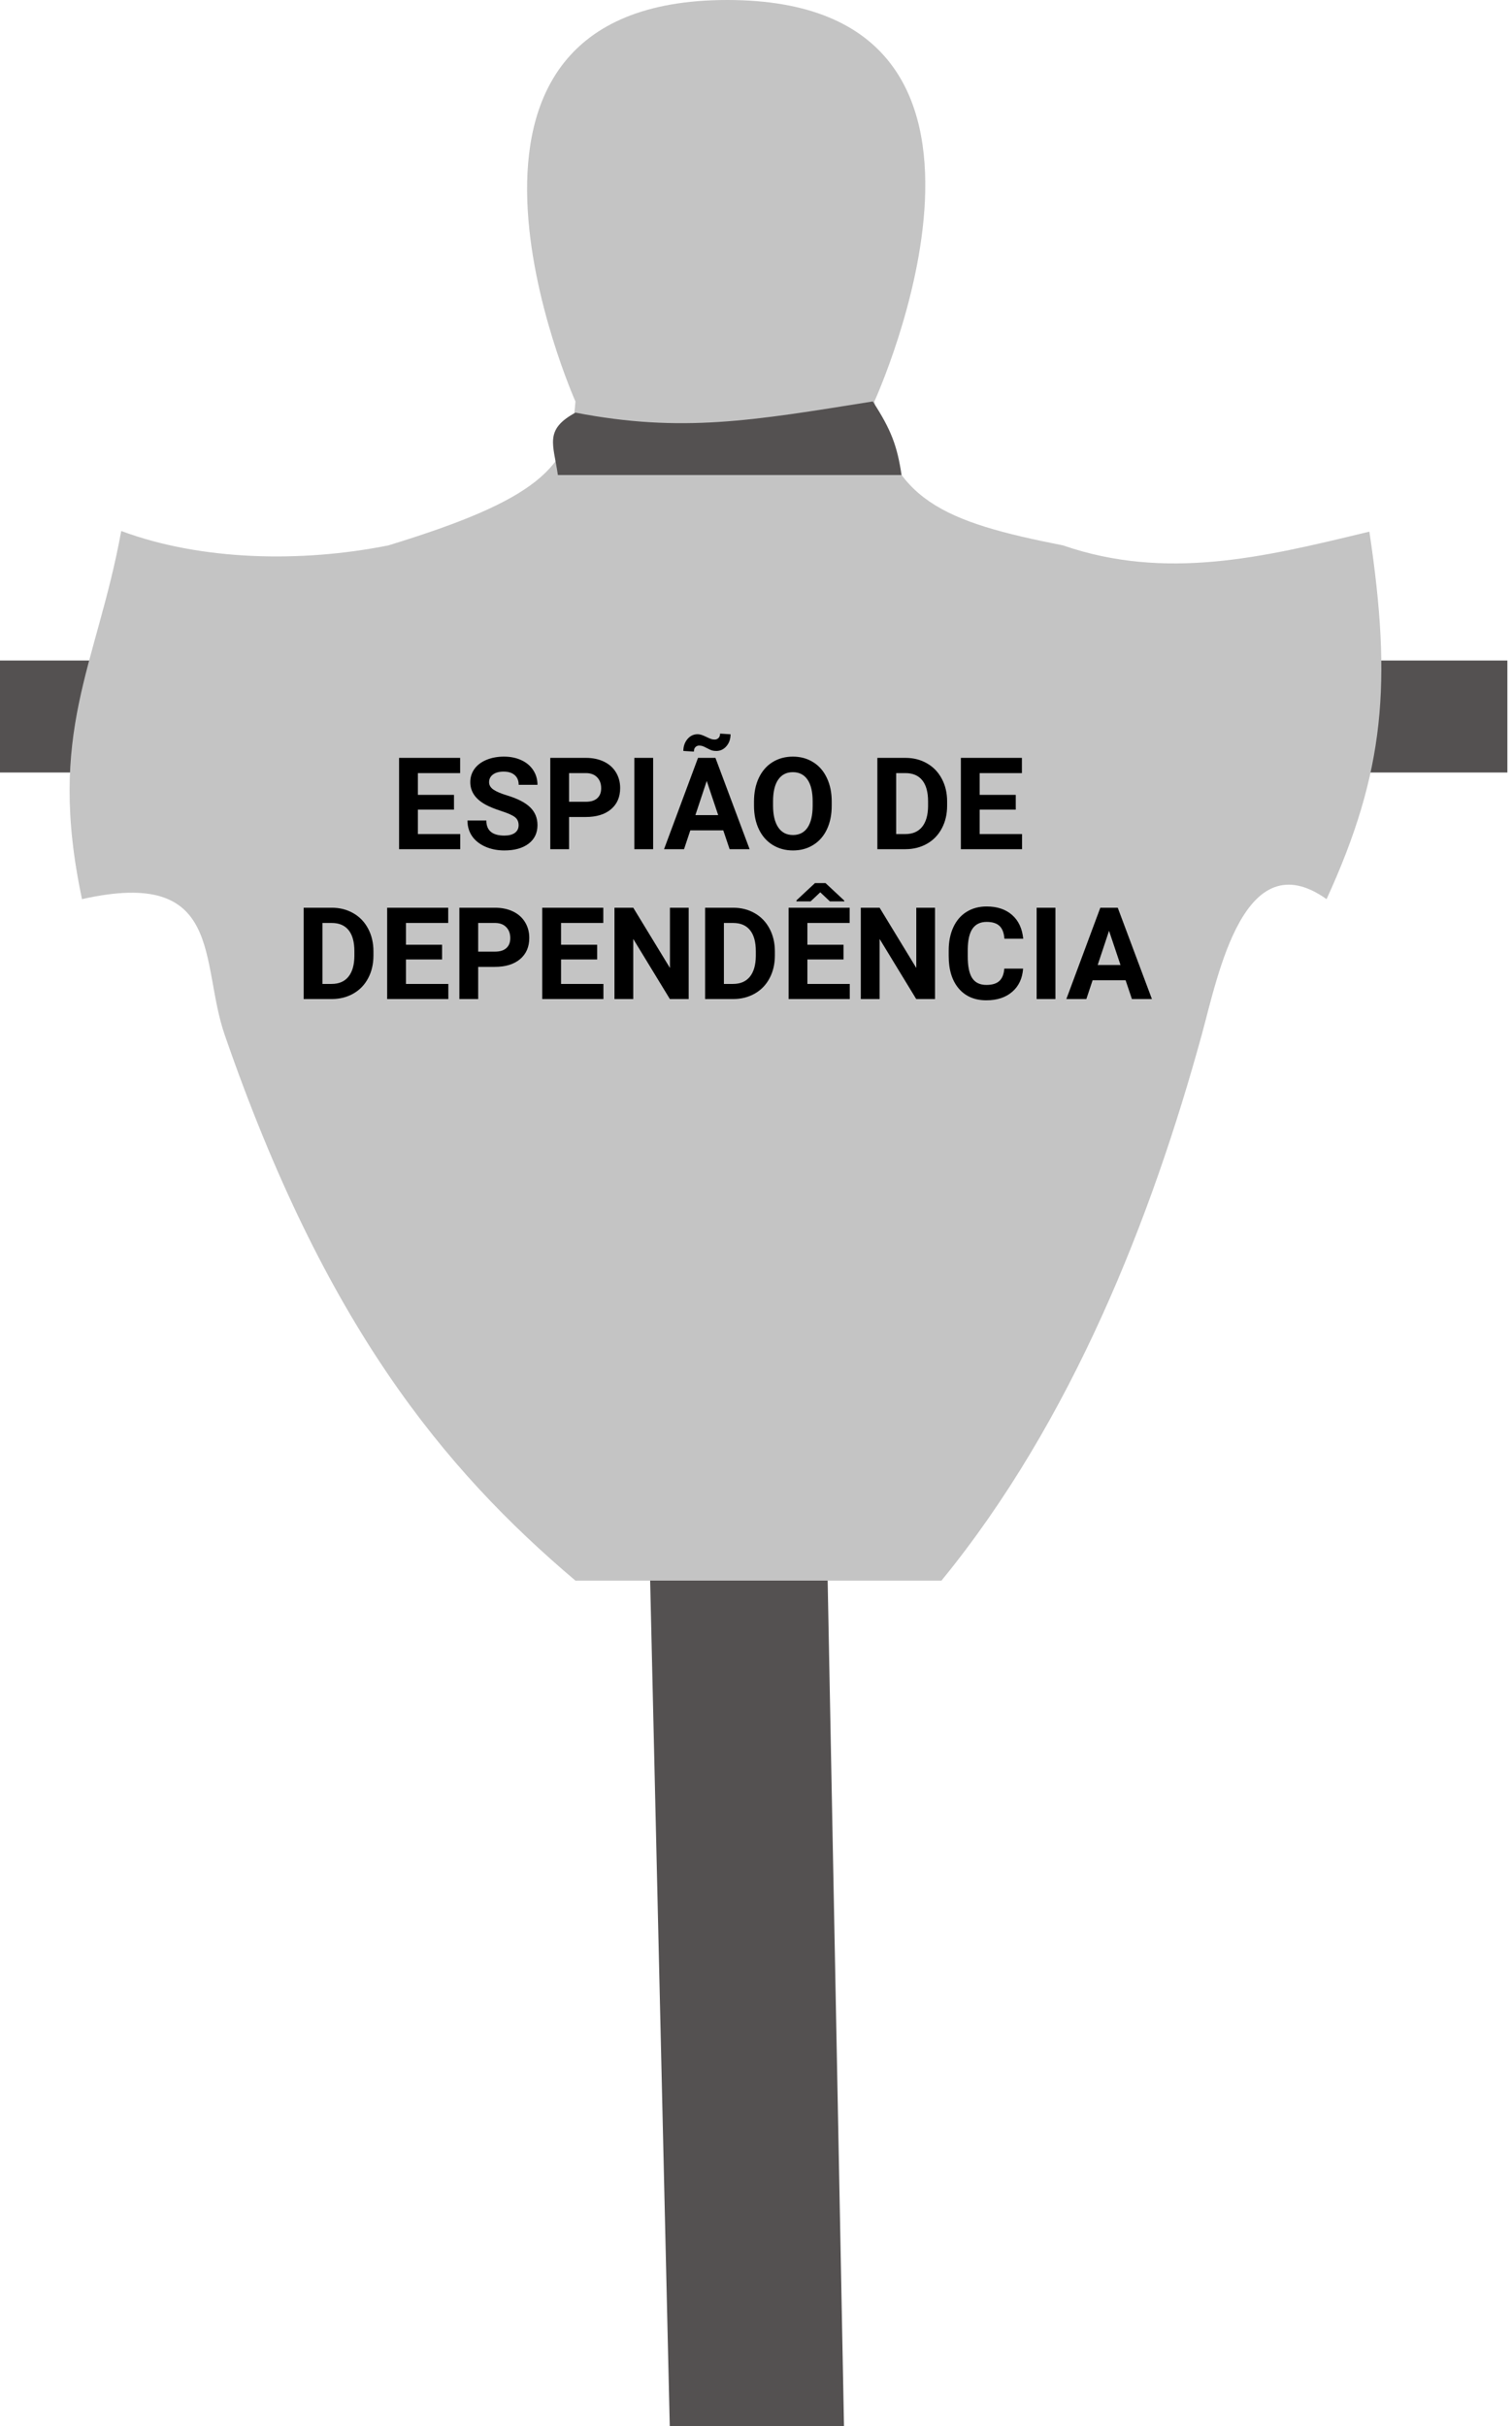 <svg width="212" height="340" viewBox="0 0 212 340" fill="none" xmlns="http://www.w3.org/2000/svg">
<path d="M0 108.253V92.564H211.351V108.253H113.856L118.339 340H93.909L88.53 108.253H0Z" fill="#545151"/>
<path d="M101.978 0C148.372 -2.32854e-05 122.597 56.256 122.597 56.256C124.692 70.104 132.373 73.149 149.044 76.427C163.458 81.393 177.123 78.093 191.408 74.643L192 74.5C195.189 95.713 194.186 108.144 186 126C174.415 117.779 170.791 136.653 168.5 145C161.5 170.5 150.336 199.108 132 221.5H80.685C62.102 205.775 45.5 185.5 31.5 145C27.98 134.818 31.5 121.5 11.5 126C6.5 102.5 13.5 93.5 17 74.41C28.166 78.57 42.195 78.877 54.463 76.427C75.154 70.093 80.059 65.553 80.685 56.256C80.685 56.256 55.583 2.32854e-05 101.978 0Z" fill="#C4C4C4"/>
<path d="M122.373 56.256C105.513 58.951 95.624 60.696 80.686 57.825C76.25 60.231 77.613 62.268 78.22 66.566H126.407C125.795 62.465 124.941 60.206 122.373 56.256Z" fill="#545151"/>
<path d="M63.654 113.454H58.592V116.882H64.533V119H55.955V106.203H64.516V108.339H58.592V111.389H63.654V113.454ZM72.716 115.643C72.716 115.145 72.54 114.764 72.189 114.5C71.837 114.23 71.204 113.949 70.29 113.656C69.376 113.357 68.652 113.064 68.119 112.777C66.666 111.992 65.939 110.935 65.939 109.604C65.939 108.913 66.133 108.298 66.519 107.759C66.912 107.214 67.472 106.789 68.198 106.484C68.931 106.18 69.751 106.027 70.659 106.027C71.573 106.027 72.388 106.194 73.103 106.528C73.817 106.856 74.371 107.322 74.764 107.926C75.162 108.529 75.361 109.215 75.361 109.982H72.725C72.725 109.396 72.54 108.942 72.171 108.62C71.802 108.292 71.283 108.128 70.615 108.128C69.971 108.128 69.47 108.266 69.112 108.541C68.755 108.811 68.576 109.168 68.576 109.613C68.576 110.029 68.784 110.378 69.2 110.659C69.622 110.94 70.24 111.204 71.055 111.45C72.555 111.901 73.647 112.461 74.333 113.129C75.019 113.797 75.361 114.629 75.361 115.625C75.361 116.732 74.942 117.603 74.105 118.235C73.267 118.862 72.139 119.176 70.721 119.176C69.736 119.176 68.84 118.997 68.031 118.64C67.223 118.276 66.605 117.781 66.177 117.154C65.755 116.527 65.544 115.801 65.544 114.975H68.189C68.189 116.387 69.033 117.093 70.721 117.093C71.348 117.093 71.837 116.967 72.189 116.715C72.54 116.457 72.716 116.1 72.716 115.643ZM79.791 114.491V119H77.154V106.203H82.147C83.107 106.203 83.951 106.379 84.678 106.73C85.41 107.082 85.973 107.583 86.365 108.233C86.758 108.878 86.954 109.613 86.954 110.439C86.954 111.693 86.523 112.684 85.662 113.41C84.807 114.131 83.62 114.491 82.103 114.491H79.791ZM79.791 112.355H82.147C82.844 112.355 83.374 112.191 83.737 111.863C84.106 111.535 84.291 111.066 84.291 110.457C84.291 109.83 84.106 109.323 83.737 108.937C83.368 108.55 82.858 108.351 82.208 108.339H79.791V112.355ZM91.577 119H88.94V106.203H91.577V119ZM101.412 116.363H96.789L95.91 119H93.106L97.87 106.203H100.313L105.104 119H102.3L101.412 116.363ZM97.501 114.228H100.7L99.092 109.438L97.501 114.228ZM102.432 102.898C102.432 103.561 102.238 104.117 101.852 104.568C101.465 105.014 100.993 105.236 100.437 105.236C100.214 105.236 100.015 105.213 99.839 105.166C99.669 105.113 99.432 105.005 99.127 104.841C98.822 104.677 98.603 104.577 98.468 104.542C98.333 104.501 98.186 104.48 98.028 104.48C97.823 104.48 97.647 104.554 97.501 104.7C97.36 104.847 97.29 105.055 97.29 105.324L95.814 105.236C95.814 104.586 96.004 104.032 96.385 103.575C96.772 103.118 97.243 102.89 97.8 102.89C97.976 102.89 98.14 102.913 98.292 102.96C98.45 103.001 98.705 103.106 99.057 103.276C99.408 103.446 99.651 103.549 99.786 103.584C99.921 103.619 100.062 103.637 100.208 103.637C100.413 103.637 100.589 103.566 100.735 103.426C100.888 103.279 100.964 103.071 100.964 102.802L102.432 102.898ZM116.617 112.892C116.617 114.151 116.395 115.256 115.949 116.205C115.504 117.154 114.865 117.887 114.033 118.402C113.207 118.918 112.258 119.176 111.186 119.176C110.125 119.176 109.179 118.921 108.347 118.411C107.515 117.901 106.87 117.175 106.413 116.231C105.956 115.282 105.725 114.192 105.719 112.962V112.329C105.719 111.069 105.944 109.962 106.396 109.007C106.853 108.046 107.494 107.311 108.32 106.801C109.152 106.285 110.102 106.027 111.168 106.027C112.234 106.027 113.181 106.285 114.007 106.801C114.839 107.311 115.48 108.046 115.932 109.007C116.389 109.962 116.617 111.066 116.617 112.32V112.892ZM113.945 112.312C113.945 110.97 113.705 109.95 113.225 109.253C112.744 108.556 112.059 108.207 111.168 108.207C110.283 108.207 109.601 108.553 109.12 109.244C108.64 109.93 108.396 110.938 108.391 112.268V112.892C108.391 114.198 108.631 115.212 109.111 115.933C109.592 116.653 110.283 117.014 111.186 117.014C112.07 117.014 112.75 116.668 113.225 115.977C113.699 115.279 113.939 114.266 113.945 112.936V112.312ZM123.016 119V106.203H126.953C128.078 106.203 129.083 106.458 129.968 106.968C130.858 107.472 131.553 108.192 132.051 109.13C132.549 110.062 132.798 111.122 132.798 112.312V112.9C132.798 114.09 132.552 115.147 132.06 116.073C131.573 116.999 130.885 117.717 129.994 118.227C129.104 118.736 128.099 118.994 126.979 119H123.016ZM125.652 108.339V116.882H126.927C127.958 116.882 128.746 116.545 129.291 115.871C129.836 115.197 130.114 114.233 130.126 112.979V112.303C130.126 111.002 129.856 110.018 129.317 109.35C128.778 108.676 127.99 108.339 126.953 108.339H125.652ZM142.422 113.454H137.359V116.882H143.301V119H134.723V106.203H143.283V108.339H137.359V111.389H142.422V113.454ZM42.578 140V127.203H46.516C47.641 127.203 48.645 127.458 49.53 127.968C50.421 128.472 51.115 129.192 51.613 130.13C52.111 131.062 52.36 132.122 52.36 133.312V133.9C52.36 135.09 52.114 136.147 51.622 137.073C51.136 137.999 50.447 138.717 49.557 139.227C48.666 139.736 47.661 139.994 46.542 140H42.578ZM45.215 129.339V137.882H46.489C47.52 137.882 48.309 137.545 48.853 136.871C49.398 136.197 49.677 135.233 49.688 133.979V133.303C49.688 132.002 49.419 131.018 48.88 130.35C48.341 129.676 47.553 129.339 46.516 129.339H45.215ZM61.984 134.454H56.922V137.882H62.863V140H54.285V127.203H62.846V129.339H56.922V132.389H61.984V134.454ZM67.047 135.491V140H64.41V127.203H69.402C70.363 127.203 71.207 127.379 71.934 127.73C72.666 128.082 73.228 128.583 73.621 129.233C74.014 129.878 74.21 130.613 74.21 131.439C74.21 132.693 73.779 133.684 72.918 134.41C72.062 135.131 70.876 135.491 69.358 135.491H67.047ZM67.047 133.355H69.402C70.1 133.355 70.63 133.191 70.993 132.863C71.362 132.535 71.547 132.066 71.547 131.457C71.547 130.83 71.362 130.323 70.993 129.937C70.624 129.55 70.114 129.351 69.464 129.339H67.047V133.355ZM83.728 134.454H78.666V137.882H84.607V140H76.029V127.203H84.59V129.339H78.666V132.389H83.728V134.454ZM96.561 140H93.924L88.791 131.58V140H86.154V127.203H88.791L93.933 135.641V127.203H96.561V140ZM98.863 140V127.203H102.801C103.926 127.203 104.931 127.458 105.815 127.968C106.706 128.472 107.4 129.192 107.898 130.13C108.396 131.062 108.646 132.122 108.646 133.312V133.9C108.646 135.09 108.399 136.147 107.907 137.073C107.421 137.999 106.732 138.717 105.842 139.227C104.951 139.736 103.946 139.994 102.827 140H98.863ZM101.5 129.339V137.882H102.774C103.806 137.882 104.594 137.545 105.139 136.871C105.684 136.197 105.962 135.233 105.974 133.979V133.303C105.974 132.002 105.704 131.018 105.165 130.35C104.626 129.676 103.838 129.339 102.801 129.339H101.5ZM118.27 134.454H113.207V137.882H119.148V140H110.57V127.203H119.131V129.339H113.207V132.389H118.27V134.454ZM118.384 126.21V126.315H116.362L115.009 125.041L113.655 126.315H111.669V126.175L114.271 123.749H115.747L118.384 126.21ZM131.102 140H128.465L123.332 131.58V140H120.695V127.203H123.332L128.474 135.641V127.203H131.102V140ZM143.45 135.737C143.351 137.114 142.841 138.198 141.921 138.989C141.007 139.78 139.8 140.176 138.3 140.176C136.659 140.176 135.367 139.625 134.424 138.523C133.486 137.416 133.018 135.898 133.018 133.971V133.188C133.018 131.958 133.234 130.874 133.668 129.937C134.102 128.999 134.72 128.281 135.522 127.783C136.331 127.279 137.269 127.027 138.335 127.027C139.812 127.027 141.001 127.423 141.903 128.214C142.806 129.005 143.327 130.115 143.468 131.545H140.831C140.767 130.719 140.535 130.121 140.137 129.752C139.744 129.377 139.144 129.189 138.335 129.189C137.456 129.189 136.797 129.506 136.357 130.139C135.924 130.766 135.701 131.741 135.689 133.065V134.032C135.689 135.415 135.897 136.426 136.313 137.064C136.735 137.703 137.397 138.022 138.3 138.022C139.114 138.022 139.721 137.838 140.119 137.469C140.523 137.094 140.755 136.517 140.813 135.737H143.45ZM147.985 140H145.349V127.203H147.985V140ZM157.82 137.363H153.197L152.318 140H149.515L154.278 127.203H156.722L161.512 140H158.708L157.82 137.363ZM153.909 135.228H157.108L155.5 130.438L153.909 135.228Z" fill="black"/>
</svg>
